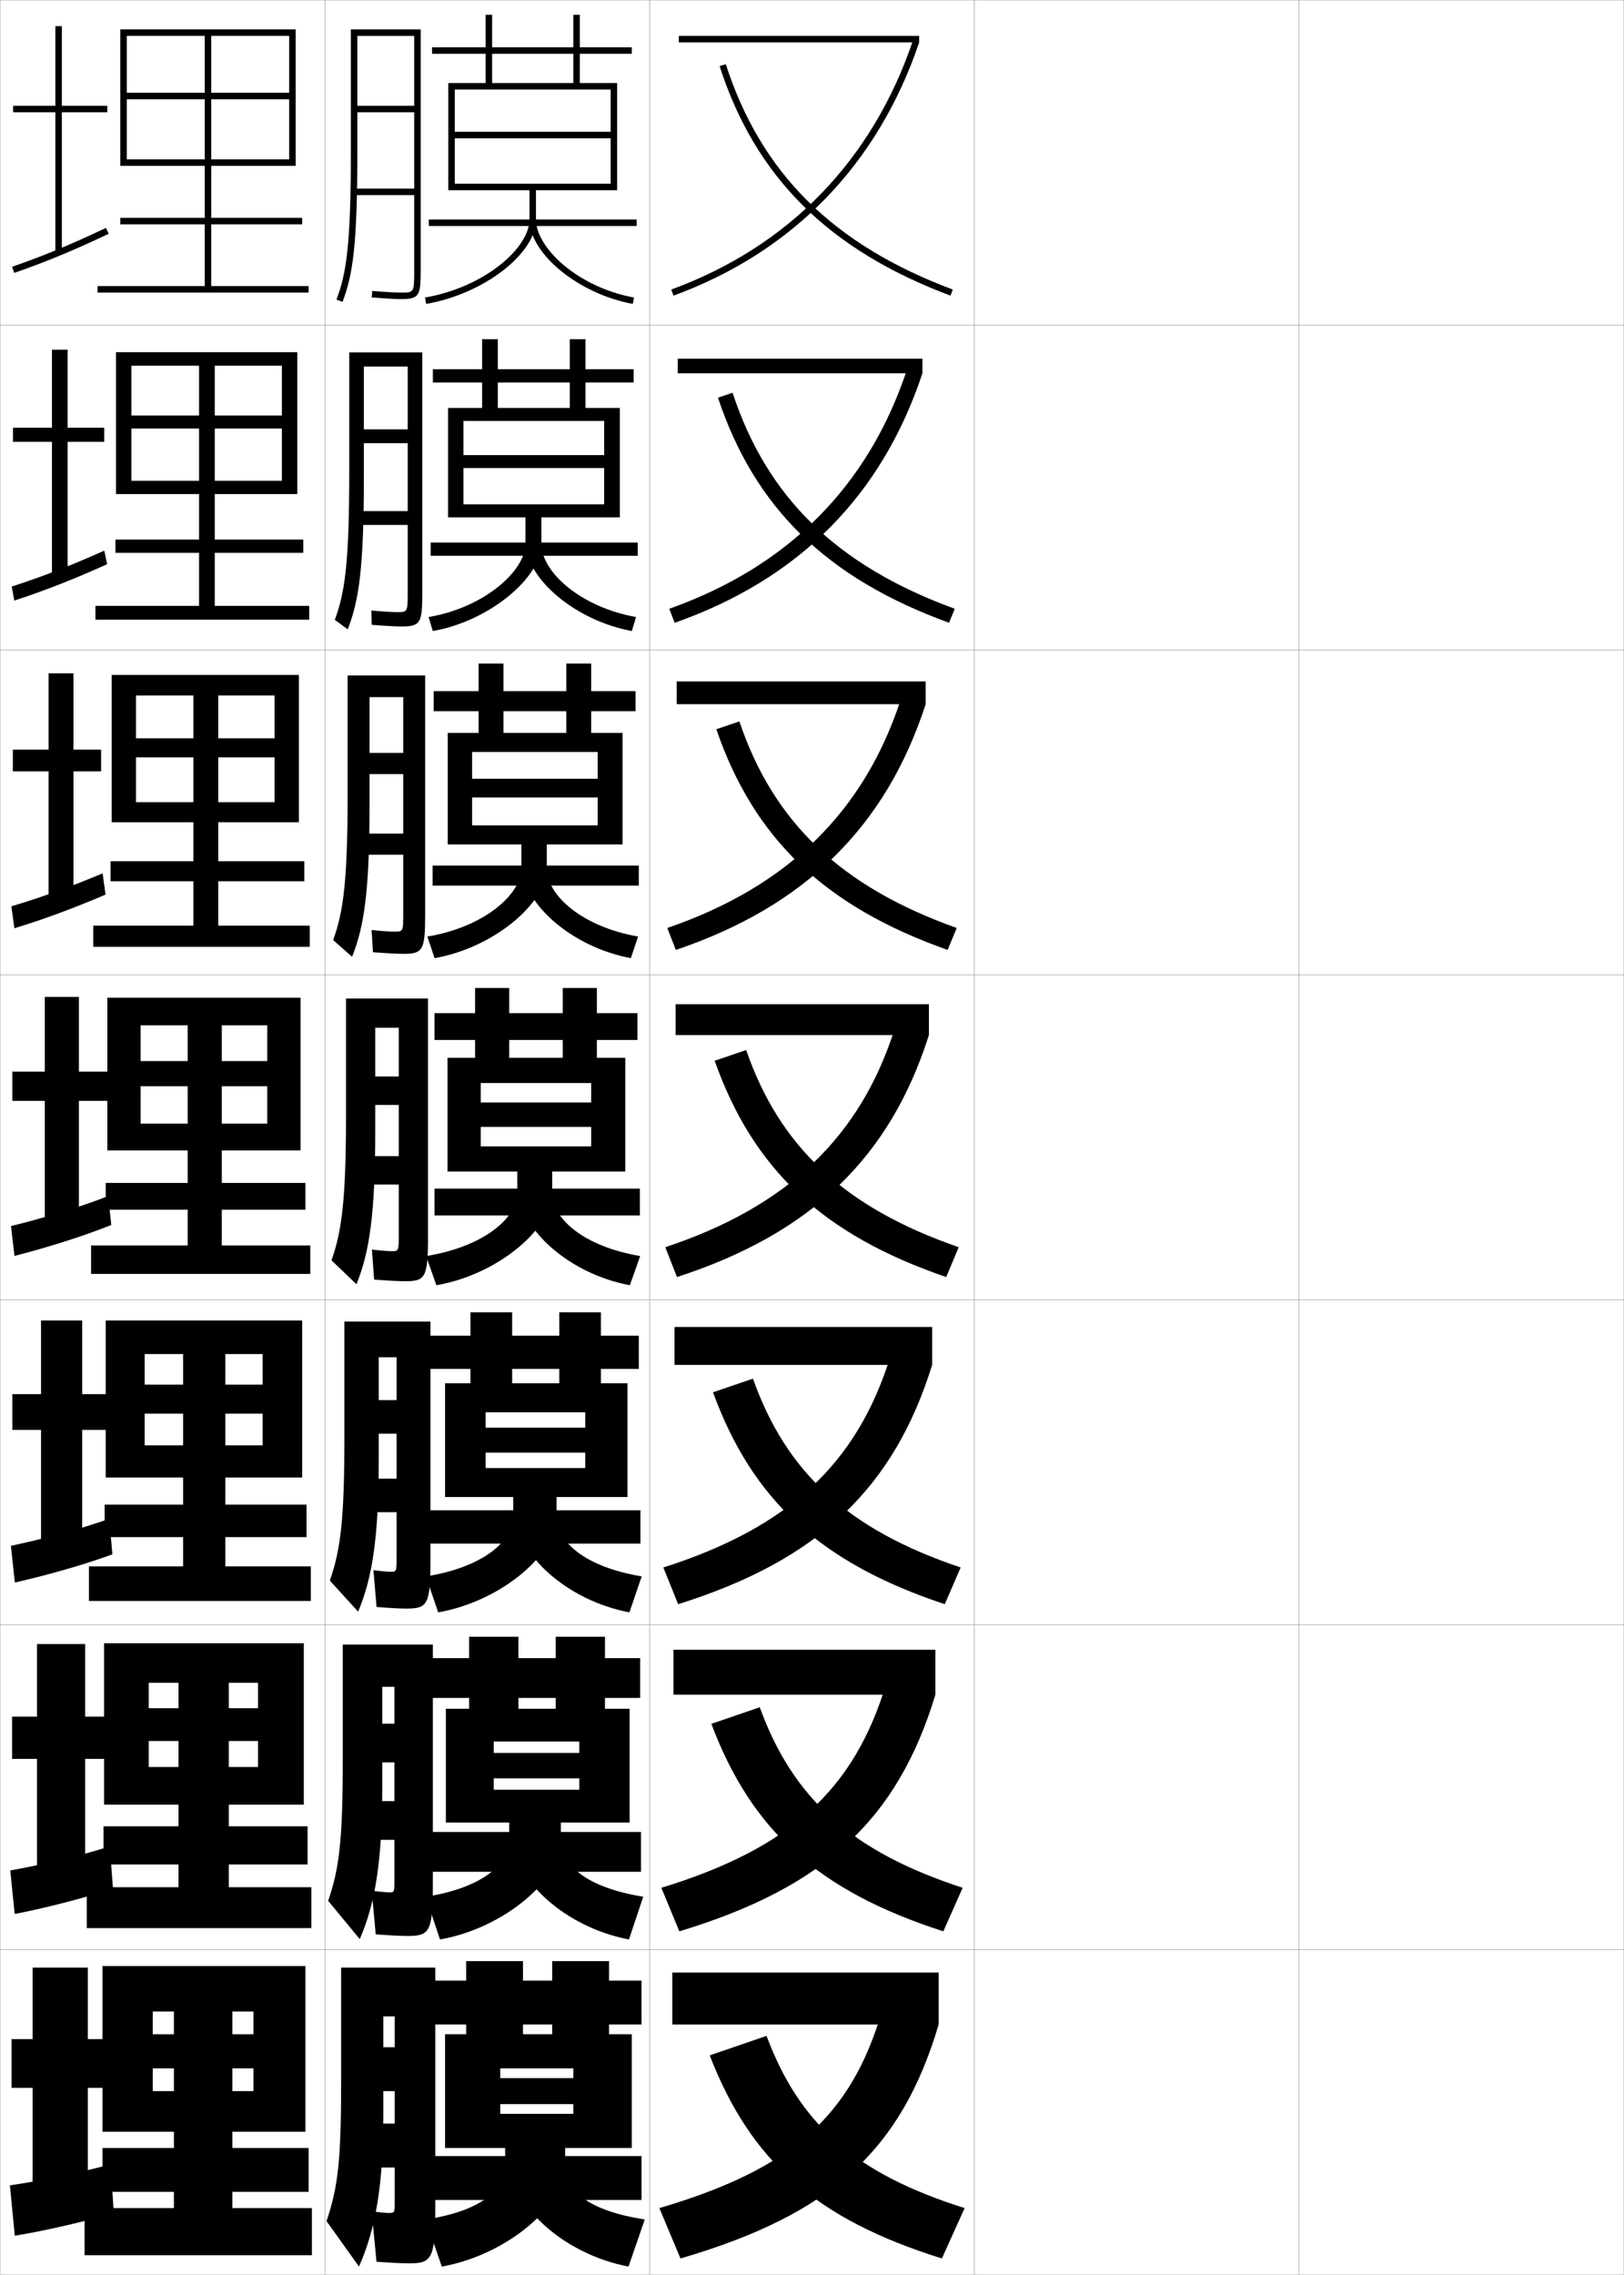 <?xml version="1.0" encoding="utf-8"?>
<!-- Generator: Adobe Illustrator 11 Build 225, SVG Export Plug-In . SVG Version: 6.0.0 Build 78)  -->
<!DOCTYPE svg PUBLIC "-//W3C//DTD SVG 1.0//EN"    "http://www.w3.org/TR/2001/REC-SVG-20010904/DTD/svg10.dtd">
<svg  xmlns="http://www.w3.org/2000/svg" xmlns:xlink="http://www.w3.org/1999/xlink" xmlns:a="http://ns.adobe.com/AdobeSVGViewerExtensions/3.0/"
	 width="500.1" height="700.1" viewBox="0 0 500.1 700.1"
	 overflow="visible" enable-background="new 0 0 500.1 700.1" xml:space="preserve">
		<g id="glyphs">
			<g>
				<rect x="0.05" y="0.05" fill="none" stroke="#999999" stroke-width="0.1" width="100" height="100"/> 
				<rect x="0.05" y="100.05" fill="none" stroke="#999999" stroke-width="0.1" width="100" height="100"/> 
				<rect x="0.05" y="200.05" fill="none" stroke="#999999" stroke-width="0.1" width="100" height="100"/> 
				<rect x="0.05" y="300.05" fill="none" stroke="#999999" stroke-width="0.1" width="100" height="100"/> 
				<rect x="0.05" y="400.05" fill="none" stroke="#999999" stroke-width="0.1" width="100" height="100"/> 
				<rect x="0.05" y="500.05" fill="none" stroke="#999999" stroke-width="0.1" width="100" height="100"/> 
				<rect x="0.05" y="600.05" fill="none" stroke="#999999" stroke-width="0.1" width="100" height="100"/> 
				<rect x="100.05" y="0.05" fill="none" stroke="#999999" stroke-width="0.1" width="100" height="100"/> 
				<rect x="100.05" y="100.05" fill="none" stroke="#999999" stroke-width="0.1" width="100" height="100"/> 
				<rect x="100.05" y="200.05" fill="none" stroke="#999999" stroke-width="0.1" width="100" height="100"/> 
				<rect x="100.05" y="300.05" fill="none" stroke="#999999" stroke-width="0.1" width="100" height="100"/> 
				<rect x="100.05" y="400.05" fill="none" stroke="#999999" stroke-width="0.1" width="100" height="100"/> 
				<rect x="100.05" y="500.05" fill="none" stroke="#999999" stroke-width="0.1" width="100" height="100"/> 
				<rect x="100.05" y="600.05" fill="none" stroke="#999999" stroke-width="0.1" width="100" height="100"/> 
				<rect x="200.05" y="0.05" fill="none" stroke="#999999" stroke-width="0.1" width="100" height="100"/> 
				<rect x="200.05" y="100.05" fill="none" stroke="#999999" stroke-width="0.1" width="100" height="100"/> 
				<rect x="200.05" y="200.05" fill="none" stroke="#999999" stroke-width="0.1" width="100" height="100"/> 
				<rect x="200.05" y="300.05" fill="none" stroke="#999999" stroke-width="0.1" width="100" height="100"/> 
				<rect x="200.05" y="400.05" fill="none" stroke="#999999" stroke-width="0.1" width="100" height="100"/> 
				<rect x="200.05" y="500.05" fill="none" stroke="#999999" stroke-width="0.1" width="100" height="100"/> 
				<rect x="200.05" y="600.05" fill="none" stroke="#999999" stroke-width="0.1" width="100" height="100"/> 
				<rect x="300.05" y="0.05" fill="none" stroke="#999999" stroke-width="0.1" width="100" height="100"/> 
				<rect x="300.05" y="100.05" fill="none" stroke="#999999" stroke-width="0.1" width="100" height="100"/> 
				<rect x="300.05" y="200.05" fill="none" stroke="#999999" stroke-width="0.1" width="100" height="100"/> 
				<rect x="300.05" y="300.05" fill="none" stroke="#999999" stroke-width="0.1" width="100" height="100"/> 
				<rect x="300.05" y="400.05" fill="none" stroke="#999999" stroke-width="0.1" width="100" height="100"/> 
				<rect x="300.05" y="500.05" fill="none" stroke="#999999" stroke-width="0.1" width="100" height="100"/> 
				<rect x="300.05" y="600.05" fill="none" stroke="#999999" stroke-width="0.1" width="100" height="100"/> 
				<rect x="400.05" y="0.05" fill="none" stroke="#999999" stroke-width="0.1" width="100" height="100"/> 
				<rect x="400.05" y="100.05" fill="none" stroke="#999999" stroke-width="0.1" width="100" height="100"/> 
				<rect x="400.05" y="200.05" fill="none" stroke="#999999" stroke-width="0.1" width="100" height="100"/> 
				<rect x="400.05" y="300.05" fill="none" stroke="#999999" stroke-width="0.1" width="100" height="100"/> 
				<rect x="400.05" y="400.05" fill="none" stroke="#999999" stroke-width="0.1" width="100" height="100"/> 
				<rect x="400.05" y="500.05" fill="none" stroke="#999999" stroke-width="0.1" width="100" height="100"/> 
				<rect x="400.05" y="600.05" fill="none" stroke="#999999" stroke-width="0.1" width="100" height="100"/> 
			</g>
			<g>
				<g>
					<rect x="209.05" y="11.05" width="74" height="2"/> 
					<path d="M206.706,89.11l0.688,1.879c36.81-13.474,62.971-40.425,75.656-77.939
						l-1.895-0.641C268.671,49.33,242.927,75.853,206.706,89.11z"/>
					<path d="M221.599,20.357c11.025,34.158,33.618,56.601,71.101,70.629l0.701-1.873
						c-36.865-13.797-59.075-35.84-69.899-69.371L221.599,20.357z"/>
				</g>
				<g>
					<rect x="208.716" y="110.383" width="75.334" height="4.5"/> 
					<path d="M206.096,187.35l1.656,4.316c38.411-13.485,63.883-39.306,76.297-76.783
						l-4.734-1.2C267.474,149.484,242.79,174.351,206.096,187.35z"/>
					<path d="M221.09,122.39c11.288,33.871,33.44,55.561,71.167,69.274l1.752-4.312
						c-36.314-13.258-57.772-34.209-68.417-66.476L221.09,122.39z"/>
				</g>
				<g>
					<rect x="208.383" y="209.717" width="76.667" height="7"/> 
					<path d="M205.487,285.59l2.625,6.753c40.013-13.497,64.795-38.188,76.938-75.626
						l-7.572-1.76C266.278,249.639,242.654,272.85,205.487,285.59z"/>
					<path d="M220.583,224.422c11.55,33.584,33.261,54.521,71.233,67.919l2.802-6.75
						c-35.763-12.72-56.468-32.58-66.933-63.581L220.583,224.422z"/>
				</g>
				<g>
					<rect x="208.05" y="309.05" width="78" height="9.5"/> 
					<path d="M204.878,383.83l3.594,9.189c41.614-13.509,65.708-37.068,77.578-74.47
						l-10.412-2.32C265.082,349.793,242.517,371.349,204.878,383.83z"/>
					<path d="M220.074,326.454c11.812,33.297,33.083,53.481,71.3,66.564l3.852-9.188
						c-35.211-12.182-55.165-30.949-65.45-60.686L220.074,326.454z"/>
				</g>
				<g>
					<rect x="207.716" y="408.383" width="79.333" height="11.667"/> 
					<path d="M204.268,482.403l4.562,11.293c43.334-13.559,66.502-35.911,78.219-73.646
						l-12.775-2.88C264.054,450.358,242.871,470.103,204.268,482.403z"/>
					<path d="M219.565,428.486c12.075,33.01,32.904,52.441,71.367,65.209l4.9-11.292
						c-34.791-11.688-53.729-29.272-63.966-58.123L219.565,428.486z"/>
				</g>
				<g>
					<rect x="207.383" y="507.717" width="80.667" height="13.833"/> 
					<path d="M203.659,580.977l5.531,13.396c45.054-13.609,67.298-34.753,78.859-72.823
						l-15.137-3.44C263.027,550.925,243.226,568.855,203.659,580.977z"/>
					<path d="M219.058,530.518c12.337,32.724,32.726,51.403,71.433,63.855l5.951-13.396
						c-34.371-11.196-52.295-27.596-62.484-55.562L219.058,530.518z"/>
				</g>
				<g>
					<rect x="207.05" y="607.05" width="82" height="16"/> 
					<path d="M271.55,619.05c-9.55,32.44-27.97,48.56-68.5,60.5l6.5,15.5
						c46.773-13.659,68.093-33.596,79.5-72L271.55,619.05z"/>
					<path d="M236.05,626.55l-17.5,6c12.6,32.437,32.547,50.363,71.5,62.5l7-15.5
						C263.099,668.846,246.19,653.63,236.05,626.55z"/>
				</g>
			</g>
			<polygon points="39.05,11.05 89.05,11.05 89.05,28.55 65.05,28.55 
				65.05,11.05 63.05,11.05 63.05,28.55 39.05,28.55 39.05,30.55 
				63.05,30.55 63.05,67.05 37.05,67.05 37.05,69.05 63.05,69.05 
				63.05,88.05 30.05,88.05 30.05,90.05 95.05,90.05 95.05,88.05 
				65.05,88.05 65.05,69.05 93.05,69.05 93.05,67.05 65.05,67.05 
				65.05,30.55 89.05,30.55 89.05,49.05 39.05,49.05 39.05,51.05 
				91.05,51.05 91.05,9.05 37.05,9.05 37.05,51.05 39.05,51.05 "/>
			<g>
				<polygon points="66.133,127.883 66.133,112.55 61.299,112.55 61.299,127.883 
					40.466,127.883 40.466,131.883 61.299,131.883 61.299,166.049 35.55,166.049 
					35.55,170.133 61.299,170.133 61.299,186.466 29.383,186.466 29.383,190.716 
					95.216,190.716 95.216,186.466 66.133,186.466 66.133,170.133 93.383,170.133 
					93.383,166.049 66.133,166.049 66.133,131.883 86.799,131.883 86.799,147.966 
					40.466,147.966 40.466,152.05 91.55,152.05 91.55,108.383 35.716,108.383 
					35.716,152.05 40.466,152.05 40.466,112.55 86.799,112.55 86.799,127.883 "/>
				<polygon points="67.216,227.216 67.216,214.05 59.55,214.05 59.55,227.216 
					41.883,227.216 41.883,233.091 59.55,233.091 59.55,265.05 34.05,265.05 
					34.05,271.216 59.55,271.216 59.55,284.883 28.716,284.883 28.716,291.383 
					95.383,291.383 95.383,284.883 67.216,284.883 67.216,271.216 93.716,271.216 
					93.716,265.05 67.216,265.05 67.216,233.091 84.55,233.091 84.55,246.883 
					41.883,246.883 41.883,253.05 92.05,253.05 92.05,207.716 34.383,207.716 
					34.383,253.05 41.883,253.05 41.883,214.05 84.55,214.05 84.55,227.216 "/>
				<polygon points="68.3,326.55 68.3,315.55 57.8,315.55 57.8,326.55 
					43.3,326.55 43.3,334.3 57.8,334.3 57.8,364.05 32.55,364.05 
					32.55,372.3 57.8,372.3 57.8,383.3 28.05,383.3 28.05,392.05 
					95.55,392.05 95.55,383.3 68.3,383.3 68.3,372.3 94.05,372.3 
					94.05,364.05 68.3,364.05 68.3,334.3 82.3,334.3 82.3,345.8 
					43.3,345.8 43.3,354.05 92.55,354.05 92.55,307.05 33.05,307.05 
					33.05,354.05 43.3,354.05 43.3,315.55 82.3,315.55 82.3,326.55 "/>
				<polygon points="69.383,426.134 69.383,416.716 56.383,416.716 56.383,426.134 
					44.55,426.134 44.55,435.05 56.383,435.05 56.383,463.05 32.217,463.05 
					32.217,473.05 56.383,473.05 56.383,482.05 27.383,482.05 27.383,492.716 
					95.717,492.716 95.717,482.05 69.383,482.05 69.383,473.05 94.383,473.05 
					94.383,463.05 69.383,463.05 69.383,435.05 80.883,435.05 80.883,444.8 
					44.55,444.8 44.55,454.716 93.05,454.716 93.05,406.384 32.55,406.384 
					32.55,454.716 44.55,454.716 44.55,416.716 80.883,416.716 80.883,426.134 "/>
				<polygon points="70.466,525.717 70.466,517.883 54.966,517.883 54.966,525.717 
					45.8,525.717 45.8,535.8 54.966,535.8 54.966,562.05 31.883,562.05 
					31.883,573.8 54.966,573.8 54.966,580.8 26.717,580.8 26.717,593.383 
					95.883,593.383 95.883,580.8 70.466,580.8 70.466,573.8 94.717,573.8 
					94.717,562.05 70.466,562.05 70.466,535.8 79.466,535.8 79.466,543.8 
					45.8,543.8 45.8,555.383 93.55,555.383 93.55,505.717 32.05,505.717 
					32.05,555.383 45.8,555.383 45.8,517.883 79.466,517.883 79.466,525.717 "/>
			</g>
			<polygon points="71.55,626.05 71.55,619.05 53.55,619.05 53.55,626.05 
				47.05,626.05 47.05,636.55 53.55,636.55 53.55,661.05 31.55,661.05 
				31.55,674.55 53.55,674.55 53.55,679.55 26.05,679.55 26.05,694.05 
				96.05,694.05 96.05,679.55 71.55,679.55 71.55,674.55 95.05,674.55 
				95.05,661.05 71.55,661.05 71.55,636.55 78.05,636.55 78.05,643.55 
				47.05,643.55 47.05,656.05 94.05,656.05 94.05,605.05 31.55,605.05 
				31.55,656.05 47.05,656.05 47.05,619.05 78.05,619.05 78.05,626.05 "/>
			<g>
				<g>
					<polygon points="17.05,8.05 17.05,32.55 4.05,32.55 4.05,34.55 
						17.05,34.55 17.05,77.55 19.05,77.55 19.05,34.55 33.05,34.55 
						33.05,32.55 19.05,32.55 19.05,8.05 "/>
					<path d="M3.722,82.105l0.656,1.889c9.733-3.384,18.164-6.872,29.1-12.04
						l-0.855-1.809C21.756,75.281,13.383,78.746,3.722,82.105z"/>
				</g>
				<g>
					<polygon points="16.002,131.633 4.002,131.633 4.002,135.967 16.002,135.967 
						16.002,177.216 20.835,177.216 20.835,135.967 32.091,135.967 32.091,131.633 
						20.835,131.633 20.835,107.633 16.002,107.633 "/>
					<path d="M3.609,180.513l0.797,4.324c9.316-3.05,18.259-6.536,28.583-11.2
						l-0.879-4.174C21.822,174.068,12.974,177.491,3.609,180.513z"/>
				</g>
				<g>
					<polygon points="14.955,230.716 3.955,230.716 3.955,237.383 14.955,237.383 
						14.955,276.883 22.621,276.883 22.621,237.383 31.133,237.383 31.133,230.716 
						22.621,230.716 22.621,207.217 14.955,207.217 "/>
					<path d="M31.598,268.78c-9.71,4.074-19.032,7.455-28.101,10.14l0.938,6.76
						c8.898-2.716,18.354-6.2,28.066-10.36L31.598,268.78z"/>
				</g>
			</g>
			<g>
				<polygon points="13.8,329.8 3.8,329.8 3.8,338.8 13.8,338.8 
					13.8,376.55 24.3,376.55 24.3,338.8 34.8,338.8 34.8,329.8 
					24.3,329.8 24.3,306.8 13.8,306.8 "/>
				<path d="M3.386,377.327l1.078,9.195c9.195-2.382,20.025-5.637,29.8-9.521
					l-0.928-8.904C23.54,371.896,12.882,374.979,3.386,377.327z"/>
			</g>
			<g>
				<polygon points="12.633,429.05 3.799,429.05 3.799,440.05 12.633,440.05 
					12.633,475.883 25.3,475.883 25.3,440.05 34.8,440.05 34.8,429.05 
					25.3,429.05 25.3,406.383 12.633,406.383 "/>
				<path d="M3.357,475.734l1.219,11.297c9.016-2.048,20.646-5.225,30.033-8.681
					l-0.952-10.936C24.217,470.767,12.798,473.724,3.357,475.734z"/>
			</g>
			<g>
				<path d="M3.161,575.643l1.359,13.398c8.838-1.714,21.268-4.812,30.268-7.841
					l-0.977-12.968C24.729,571.139,12.548,573.969,3.161,575.643z"/>
				<polygon points="11.389,528.3 3.723,528.3 3.723,541.3 11.389,541.3 
					11.389,575.217 26.223,575.217 26.223,541.3 34.723,541.3 34.723,528.3 
					26.223,528.3 26.223,505.967 11.389,505.967 "/>
			</g>
			<g>
				<polygon points="10.05,627.55 3.55,627.55 3.55,642.55 10.05,642.55 
					10.05,674.55 27.05,674.55 27.05,642.55 34.55,642.55 34.55,627.55 
					27.05,627.55 27.05,605.55 10.05,605.55 "/>
				<path d="M34.05,666.05c-8.727,2.46-21.669,5.164-31,6.5l1.5,15.5
					c8.657-1.379,21.887-4.4,30.5-7L34.05,666.05z"/>
			</g>
			<g>
				<path d="M163.05,58.55v9c0,8.713-13.758,20.835-32.17,24.015l0.34,1.971
					c17.705-3.058,33.83-15.443,33.83-25.985v-9h25v-33h-11.5v-9h16v-2h-16v-10h-2v10h-43.5v2h43.5v9h-25
					v-21h-2v21h-11.5v33h2v-31h48v13h-48v2h48v14h-48v2H163.05z"/>
				<rect x="132.05" y="67.55" width="64" height="2"/> 
				<path d="M163.05,67.55c0,10.548,15.166,22.933,31.82,25.983l0.359-1.967
					c-17.273-3.165-30.18-15.29-30.18-24.017H163.05z"/>
			</g>
			<g>
				<g>
					<path d="M161.8,159.216v8.167c0,8.266-12.656,19.612-29.809,22.513l1.283,4.309
						c17.289-3.002,33.441-16.402,33.441-26.821v-8.167h24.167v-33.667h-10.583v-7.833
						h14.833v-4.083h-14.833v-9.25h-4.833v9.25h-42.167v4.083h42.167v7.833h-22.167
						v-21.167h-4.833v21.167h-10.5v33.667h4.75v-29.667h43.333v10.5h-43.333
						v4h43.333v11.167h-43.333v4H161.8z"/>
					<rect x="132.633" y="166.966" width="63.75" height="4.083"/> 
					<path d="M194.566,194.203c-17.452-3.222-32.517-16.184-32.517-26.82h4.666
						c0,8.565,11.957,19.441,29.15,22.514L194.566,194.203z"/>
				</g>
				<g>
					<path d="M160.55,259.883v7.333c0,8.074-11.555,18.136-28.947,21.01l2.227,6.646
						c18.372-3.207,34.553-17.101,34.553-27.657v-7.333h23.333v-34.333h-9.667v-6.667
						h13.667v-6.167h-13.667v-8.5h-7.667v8.5h-40.833v6.167h40.833v6.667h-19.333v-21.333
						h-7.667v21.333h-9.5v34.333h7.5v-28.458h38.667v8.25h-38.667v5.75h38.667v8.583h-38.667
						v5.875H160.55z"/>
					<rect x="133.216" y="266.383" width="63.5" height="6.167"/> 
					<path d="M194.263,294.872c-18.25-3.394-33.213-16.932-33.213-27.656h7.333
						c0,8.403,11.006,18.03,28.12,21.011L194.263,294.872z"/>
				</g>
				<g>
					<path d="M159.3,360.55v6.5c0,7.882-10.453,16.659-28.085,19.508l3.17,8.984
						c19.454-3.411,35.665-17.8,35.665-28.492v-6.5h22.5v-35h-8.75v-5.5h12.5v-8.25h-12.5v-7.75h-10.5
						v7.75h-39.5v8.25h39.5v5.5h-16.5v-21.5h-10.5v21.5h-8.5v35h10.25v-27.25h34v6h-34v7.5h34v6h-34v7.75H159.3z"/>
					<rect x="133.8" y="365.8" width="63.25" height="8.25"/> 
					<path d="M193.96,395.542c-19.047-3.565-33.91-17.681-33.91-28.492h10
						c0,8.241,10.056,16.619,27.09,19.508L193.96,395.542z"/>
				</g>
			</g>
			<g>
				<path d="M158.05,460.716v5.918c0,7.816-9.657,15.786-26.89,18.504l3.779,11.074
					c19.726-3.475,36.443-18.226,36.443-29.328v-6.168h21.834v-35h-8.167v-4.416h11.667
					v-10.25h-11.667v-7.166h-12.833v7.166h-40v10.25h40v4.416h-14.5v-21.832h-12.834v21.832
					h-7.833v35h12.5v-26.082h30.667v4.75h-30.667v7.666h30.667v4.75h-30.667v8.916H158.05z"/>
				<rect x="132.217" y="464.8" width="65" height="10.25"/> 
				<path d="M193.823,496.212c-19.416-3.658-34.606-18.084-34.606-29.328l12.166-0.25
					c0,8.072,9.143,15.688,26.227,18.504L193.823,496.212z"/>
			</g>
			<g>
				<path d="M156.8,560.883v5.334c0,7.751-8.86,14.914-25.695,17.502l4.39,13.162
					c19.996-3.536,37.222-18.65,37.222-30.164v-5.834h21.167v-35h-7.583v-3.333
					h10.833v-12.25h-10.833v-6.583h-15.167v6.583h-38.5v12.25h38.5v3.333h-11.5v-22.166h-15.167
					v22.166h-7.167v35h14.75v-24.916h26.333v3.5h-26.333v7.833h26.333v3.5h-26.333v10.083
					H156.8z"/>
				<rect x="132.633" y="563.8" width="64.75" height="12.25"/> 
				<path d="M193.687,596.881c-19.785-3.751-35.303-18.486-35.303-30.164l14.333-0.5
					c0,7.905,8.229,14.759,25.364,17.502L193.687,596.881z"/>
			</g>
			<g>
				<path d="M155.55,661.05v5.5c0,7.687-8.064,14.042-24.5,16.5l5,14.5
					c20.267-3.599,38-19.075,38-31v-5.5h20.5v-35h-7v-3h10v-13.5h-10v-6h-17.5v6h-38v13.5h38v3h-9v-22.5h-17.5v22.5
					h-6.5v35h17v-24.5h22.5v3h-22.5v8h22.5v3h-22.5v10.5H155.55z"/>
				<rect x="132.05" y="663.55" width="65.5" height="13.5"/> 
				<path d="M193.55,697.55c-20.154-3.843-36-18.889-36-31h16.5c0,7.737,7.315,13.829,24.5,16.5
					L193.55,697.55z"/>
			</g>
			<path d="M127.55,83.05c0,7,0,7-4,7c-1.625,0-4.877-0.182-8.922-0.497l-0.156,1.994
				c4.095,0.319,7.403,0.503,9.078,0.503c5.629,0,6-1.131,6-9v-74h-21.5v37
				c0,29.424-1.368,38.017-4.436,46.146l1.871,0.707
				c3.156-8.367,4.564-17.117,4.564-46.854v-35h17.5v21.5h-17.5v2h17.5v23.5h-18.5v2h18.5V83.05z"/>
			<g>
				<path d="M123.693,192.8c5.811,0,6.356-1.099,6.356-10.5v-73.833h-22.5v36.667
					c0,28.184-1.337,37.208-4.447,45.623l3.977,2.922
					c3.436-8.83,4.971-18.618,4.971-46.878v-34h13.5v19.333h-13.5v4.25h13.5
					v20.917h-15.917v4.25h15.917v20.417c0,6.415-0.003,6.417-3.25,6.417
					c-1.43,0-4.213-0.165-7.955-0.498l0.125,4.412
					C118.652,192.626,121.973,192.8,123.693,192.8z"/>
				<path d="M124.211,293.55c5.992,0,6.714-1.067,6.714-12v-73.667h-23.875v36.333
					c0,26.943-1.305,36.398-4.458,45.098l5.831,5.138
					c3.715-9.292,5.376-20.117,5.376-46.902v-33h10.375v17.167h-10.375v6.5h10.375v18.333
					h-13.958v6.5h13.958v17.833c0,5.829-0.006,5.833-2.75,5.833
					c-1.235,0-3.55-0.148-6.989-0.499l0.405,6.83
					C119.112,293.387,122.447,293.55,124.211,293.55z"/>
				<path d="M124.729,394.3c6.174,0,7.07-1.035,7.07-13.5v-73.5h-25.25v36
					c0,25.702-1.272,35.589-4.468,44.573l7.686,7.354
					c3.994-9.754,5.782-21.617,5.782-46.927v-32h7.25v15h-7.25v8.75h7.25v15.75h-12v8.75h12v15.25
					c0,5.242-0.008,5.25-2.25,5.25c-1.041,0-2.887-0.132-6.023-0.499l0.687,9.248
					C119.573,394.147,122.921,394.3,124.729,394.3z"/>
			</g>
			<path d="M125.124,495.05c6.438,0,7.427-1.09,7.427-14.666v-73.668h-26.5v35.668
				c0,25.422-1.183,34.573-4.479,44.049l8.707,9.568
				c4.378-10.388,6.354-22.759,6.354-46.951v-31.334h5.5v13.168h-5.5v10.332
				h5.5v13.834h-10.75v10.334h10.75v13.666c0,4.656-0.01,4.666-1.917,4.666
				c-0.724,0-2.643-0.133-5.219-0.498l0.958,11.332
				C120.063,494.894,123.201,495.05,125.124,495.05z"/>
			<path d="M125.517,595.8c6.703,0,7.783-1.144,7.783-15.833v-73.834h-27.75v35.334
				c0,25.144-1.093,33.559-4.489,43.524l9.729,11.784
				c4.763-11.021,6.927-23.9,6.927-46.976v-30.667h3.75v11.334h-3.75v11.916
				h3.75v11.917h-9.5v11.917h9.5v12.083c0,4.071-0.013,4.083-1.584,4.083
				c-0.766,0-2.398-0.136-5.414-0.499l1.229,13.416
				C120.55,595.668,123.48,595.8,125.517,595.8z"/>
			<path d="M119.55,681.05c-0.629,0-2.156-0.138-5.11-0.5l1.5,15.5
				c5.1,0.378,7.82,0.5,9.971,0.5c6.968,0,8.14-1.198,8.14-17v-74h-29v35
				c0,24.864-1.003,32.544-4.5,43l10,14c5.146-11.655,7.5-25.042,7.5-47v-30h3.5v9.5h-3.5v13.5h3.5v10h-9
				v13.5h9v10.5C121.55,681.033,121.534,681.05,119.55,681.05z"/>
		</g>
	</svg>
